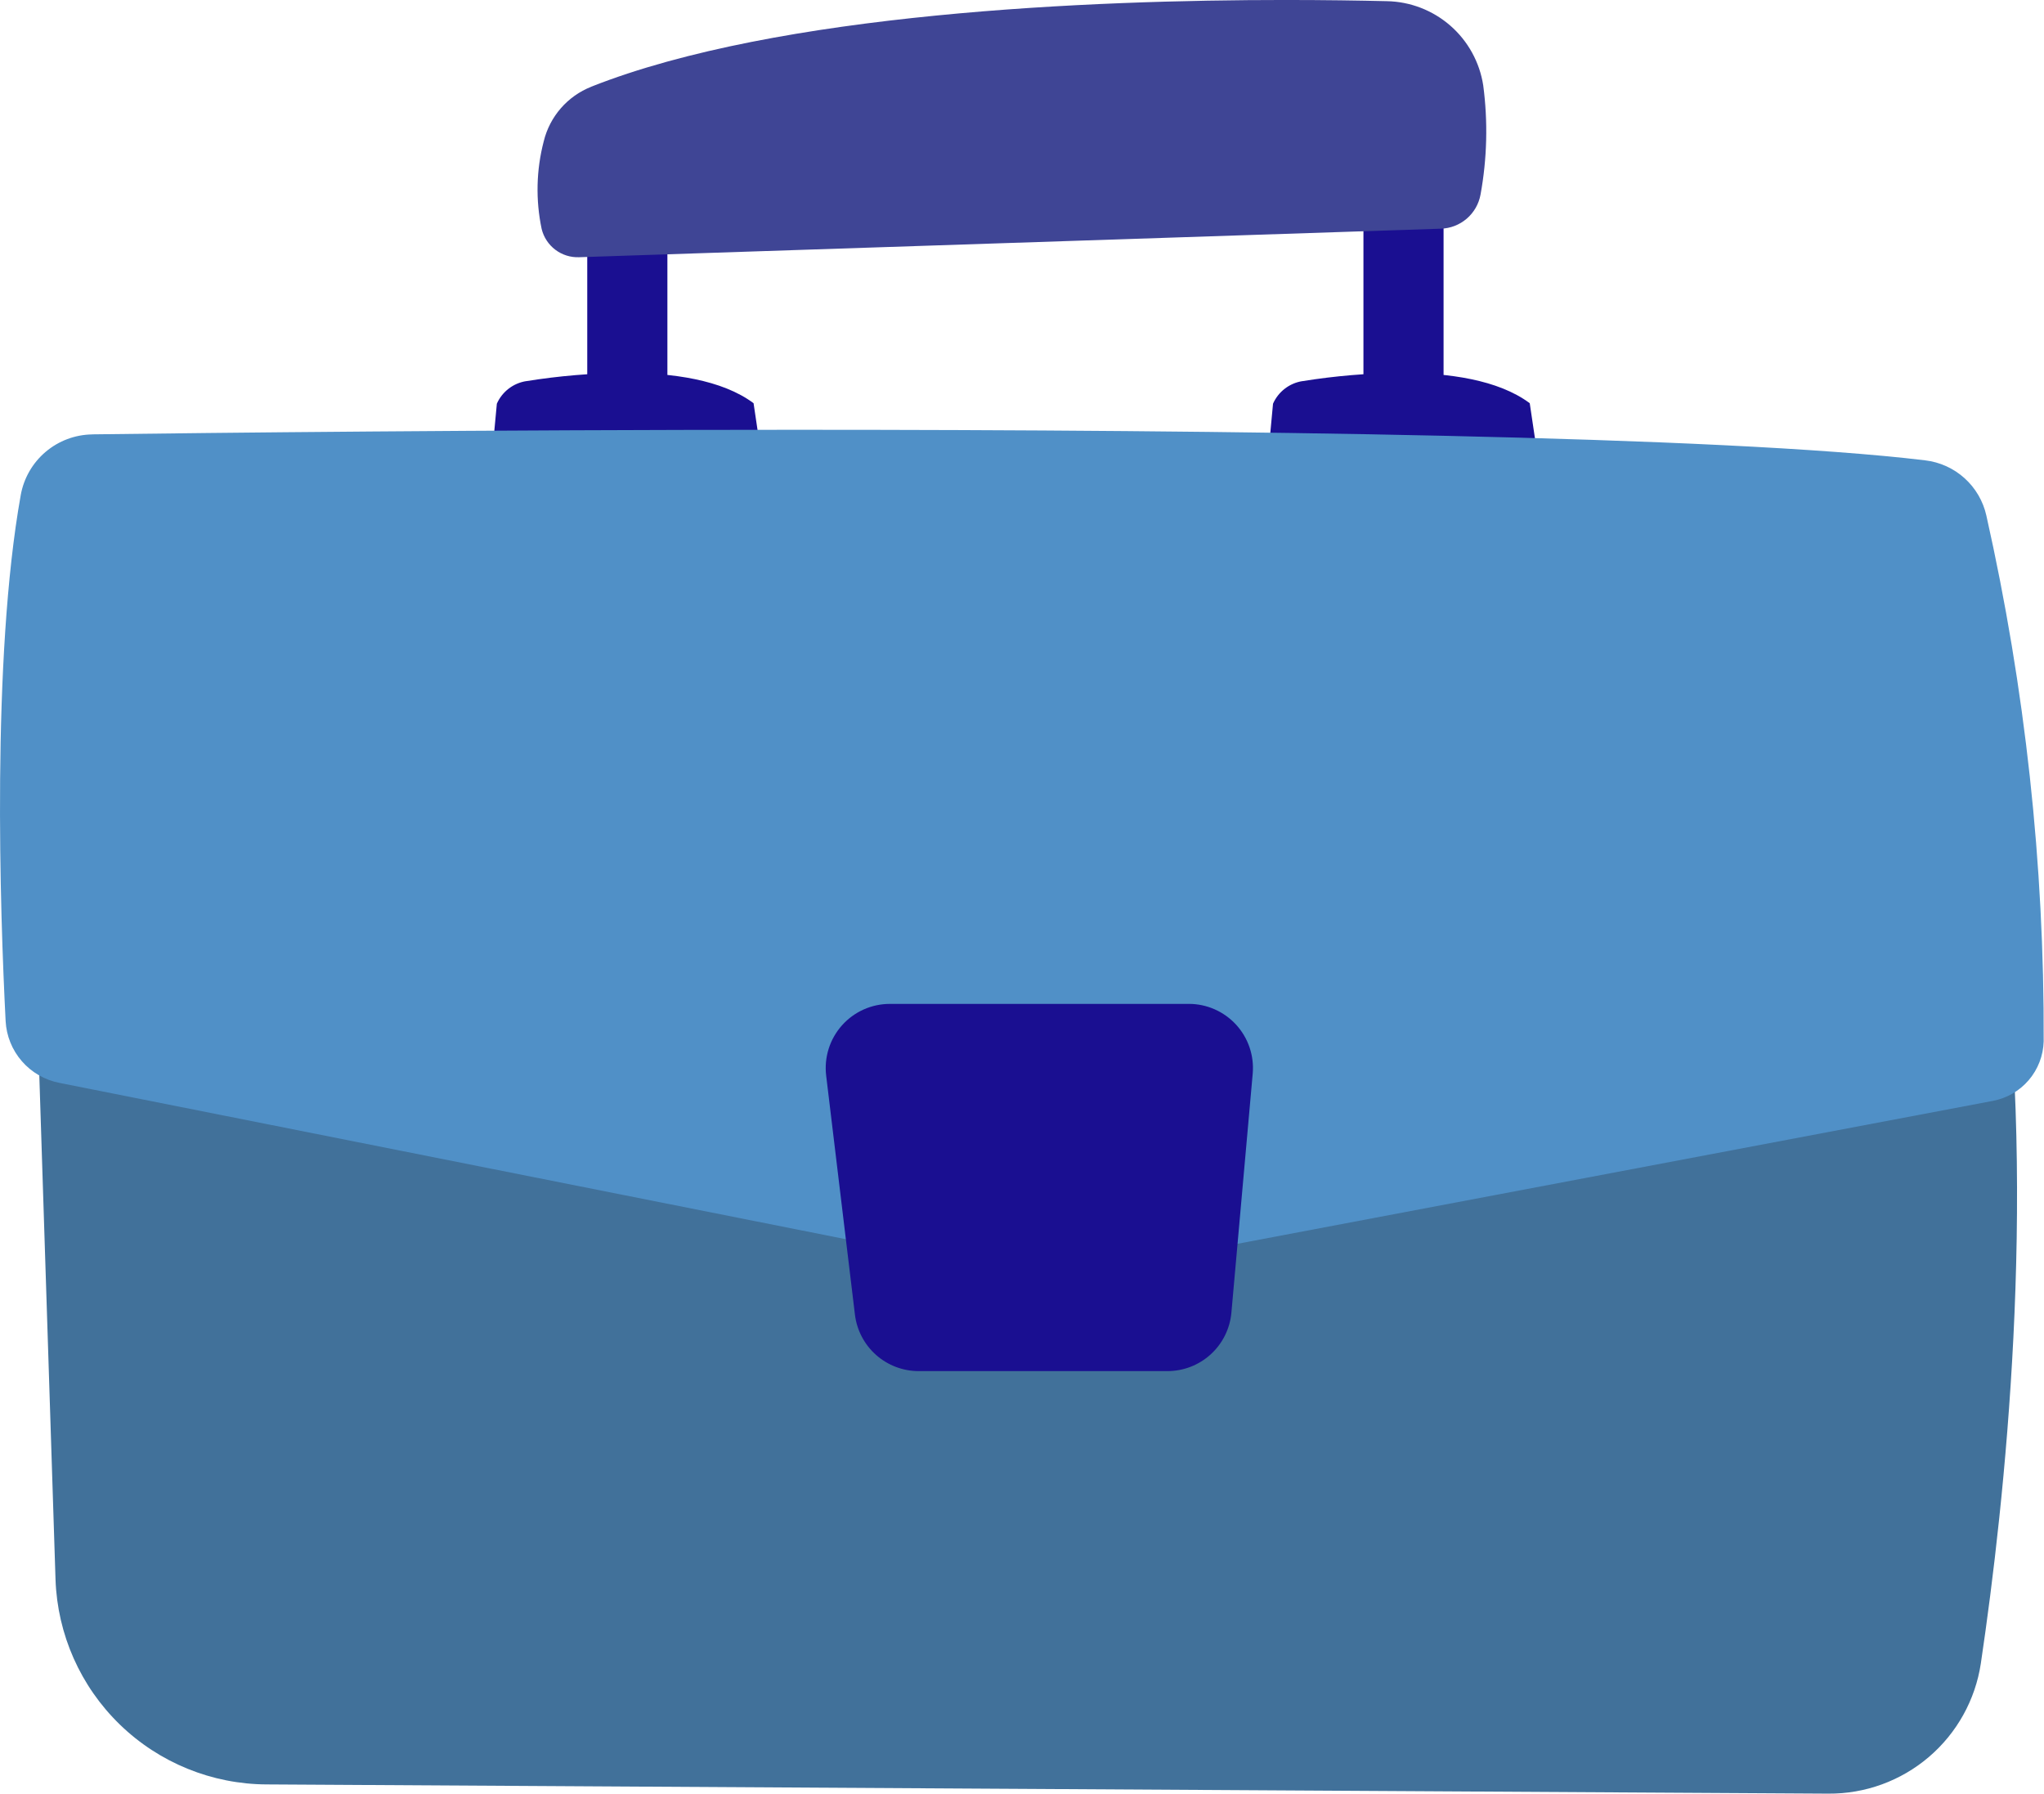 <svg id="Group_2336" data-name="Group 2336" xmlns="http://www.w3.org/2000/svg" xmlns:xlink="http://www.w3.org/1999/xlink" width="106.501" height="93.446" viewBox="0 0 106.501 93.446">
  <defs>
    <clipPath id="clip-path">
      <path id="Path_11284" data-name="Path 11284" d="M754.837,2425.569l1.093,33.975a11.054,11.054,0,0,0,11.007,10.674l81.359.48a7.976,7.976,0,0,0,7.952-6.788c1.272-8.58,2.893-23.932,1.068-38.341Z" transform="translate(-754.837 -2425.569)" fill="none"/>
    </clipPath>
    <clipPath id="clip-path-2">
      <path id="Path_11286" data-name="Path 11286" d="M1195.893,1893.693a2.015,2.015,0,0,0-1.528,1.176l-.245,2.62,14.073.4-.452-3.045c-1.645-1.23-4.254-1.581-6.7-1.581a33.921,33.921,0,0,0-5.148.432" transform="translate(-1194.12 -1893.261)" fill="none"/>
    </clipPath>
    <linearGradient id="linear-gradient" x1="-4.542" y1="14.285" x2="-4.538" y2="14.285" gradientUnits="objectBoundingBox">
      <stop offset="0" stop-color="#09005d"/>
      <stop offset="1" stop-color="#1a0f91"/>
    </linearGradient>
    <clipPath id="clip-path-3">
      <path id="Path_11287" data-name="Path 11287" d="M1285.415,1745.245v8.2a1.584,1.584,0,0,0,1.209,1.535,3.632,3.632,0,0,0,1.754,0,1.59,1.59,0,0,0,1.213-1.543v-8.2Z" transform="translate(-1285.415 -1745.245)" fill="none"/>
    </clipPath>
    <linearGradient id="linear-gradient-2" x1="-14.243" y1="8.091" x2="-14.232" y2="8.091" xlink:href="#linear-gradient"/>
    <clipPath id="clip-path-4">
      <path id="Path_11288" data-name="Path 11288" d="M1940.984,1893.693a2.015,2.015,0,0,0-1.528,1.176l-.245,2.62,14.073.4-.452-3.045c-1.646-1.23-4.254-1.581-6.7-1.581a33.918,33.918,0,0,0-5.148.432" transform="translate(-1939.211 -1893.261)" fill="none"/>
    </clipPath>
    <linearGradient id="linear-gradient-3" x1="-7.38" y1="14.285" x2="-7.376" y2="14.285" xlink:href="#linear-gradient"/>
    <clipPath id="clip-path-5">
      <path id="Path_11289" data-name="Path 11289" d="M2030.506,1729.318v9.069a1.584,1.584,0,0,0,1.208,1.535,3.634,3.634,0,0,0,1.754,0,1.59,1.59,0,0,0,1.213-1.543v-9.063Z" transform="translate(-2030.506 -1729.318)" fill="none"/>
    </clipPath>
    <linearGradient id="linear-gradient-4" x1="-22.251" y1="7.537" x2="-22.24" y2="7.537" xlink:href="#linear-gradient"/>
    <clipPath id="clip-path-6">
      <path id="Path_11290" data-name="Path 11290" d="M1240.432,1539.924a4.1,4.1,0,0,0-2.48,2.848,9.951,9.951,0,0,0-.108,4.56,1.933,1.933,0,0,0,1.952,1.475l44.9-1.487a2.164,2.164,0,0,0,2.068-1.777,18.292,18.292,0,0,0,.14-5.692,5.18,5.18,0,0,0-5.02-4.384c-1.429-.034-3.237-.062-5.308-.062-10.068,0-26.4.662-36.148,4.518" transform="translate(-1237.627 -1535.406)" fill="none"/>
    </clipPath>
    <clipPath id="clip-path-7">
      <path id="Path_11292" data-name="Path 11292" d="M726.493,1948.221a3.837,3.837,0,0,0-3.729,3.165c-1.526,8.521-1.075,21.758-.787,27.4a3.467,3.467,0,0,0,2.8,3.219l44.338,8.813h14.781l41.612-7.872a3.249,3.249,0,0,0,2.66-3.1,122.574,122.574,0,0,0-2.987-27.4,3.711,3.711,0,0,0-3.19-2.874c-10.617-1.281-36.33-1.592-58.826-1.592-16.13,0-30.609.16-36.668.238" transform="translate(-721.684 -1947.983)" fill="none"/>
    </clipPath>
    <clipPath id="clip-path-8">
      <path id="Path_11294" data-name="Path 11294" d="M1517.6,2498.985a3.341,3.341,0,0,0-3.328,3.731l1.5,12.461a3.345,3.345,0,0,0,3.327,2.939h12.95a3.345,3.345,0,0,0,3.338-3.041l1.111-12.461a3.342,3.342,0,0,0-3.338-3.63Z" transform="translate(-1514.245 -2498.985)" fill="none"/>
    </clipPath>
    <linearGradient id="linear-gradient-5" x1="-3.622" y1="2.151" x2="-3.619" y2="2.151" gradientUnits="objectBoundingBox">
      <stop offset="0" stop-color="#3f4595"/>
      <stop offset="1" stop-color="#1a0f91"/>
    </linearGradient>
    <clipPath id="clip-path-9">
      <path id="Path_11297" data-name="Path 11297" d="M1565.781,2540.964a2.543,2.543,0,0,0-2.533,2.84l1.139,9.484a2.546,2.546,0,0,0,2.533,2.238h9.856a2.545,2.545,0,0,0,2.541-2.314l.846-9.484a2.544,2.544,0,0,0-2.541-2.763Z" transform="translate(-1563.23 -2540.964)" fill="none"/>
    </clipPath>
    <linearGradient id="linear-gradient-6" x1="-3.8" y1="1.909" x2="-3.797" y2="1.909" xlink:href="#linear-gradient"/>
  </defs>
  <g id="Group_2317" data-name="Group 2317" transform="translate(0 0)">
    <g id="Group_2263" data-name="Group 2263" transform="translate(1.8 48.317)">
      <g id="Group_2262" data-name="Group 2262" clip-path="url(#clip-path)">
        <path id="Path_11298" data-name="Path 11298" d="M0,0H48.008V105.509H0Z" transform="translate(-1.243 45.118) rotate(-88.421)" fill="#41719a"/>
      </g>
    </g>
    <g id="Group_2267" data-name="Group 2267" transform="translate(25.643 19.424)">
      <g id="Group_2266" data-name="Group 2266" clip-path="url(#clip-path-2)">
        <rect id="Rectangle_3698" data-name="Rectangle 3698" width="14.251" height="5.202" transform="matrix(0.999, -0.041, 0.041, 0.999, -0.19, 0.008)" fill="url(#linear-gradient)"/>
      </g>
    </g>
    <g id="Group_2269" data-name="Group 2269" transform="translate(30.598 11.39)">
      <g id="Group_2268" data-name="Group 2268" clip-path="url(#clip-path-3)">
        <rect id="Rectangle_3699" data-name="Rectangle 3699" width="4.874" height="10.158" transform="translate(-0.707 0.051) rotate(-4.115)" fill="url(#linear-gradient-2)"/>
      </g>
    </g>
    <g id="Group_2271" data-name="Group 2271" transform="translate(66.085 19.424)">
      <g id="Group_2270" data-name="Group 2270" clip-path="url(#clip-path-4)">
        <rect id="Rectangle_3700" data-name="Rectangle 3700" width="14.251" height="5.202" transform="translate(-0.19 0.008) rotate(-2.361)" fill="url(#linear-gradient-3)"/>
      </g>
    </g>
    <g id="Group_2273" data-name="Group 2273" transform="translate(71.041 10.525)">
      <g id="Group_2272" data-name="Group 2272" clip-path="url(#clip-path-5)">
        <rect id="Rectangle_3701" data-name="Rectangle 3701" width="4.936" height="11.02" transform="translate(-0.769 0.055) rotate(-4.115)" fill="url(#linear-gradient-4)"/>
      </g>
    </g>
    <g id="Group_2275" data-name="Group 2275" transform="translate(28.005)">
      <g id="Group_2274" data-name="Group 2274" clip-path="url(#clip-path-6)">
        <rect id="Rectangle_3702" data-name="Rectangle 3702" width="20.034" height="51.138" transform="translate(-1.972 13.186) rotate(-82.235)" fill="#3f4595"/>
      </g>
    </g>
    <g id="Group_2279" data-name="Group 2279" transform="translate(0 22.394)">
      <g id="Group_2278" data-name="Group 2278" clip-path="url(#clip-path-7)">
        <rect id="Rectangle_3704" data-name="Rectangle 3704" width="54.008" height="111.136" transform="matrix(0.107, -0.994, 0.994, 0.107, -4.983, 42.347)" fill="#5090c7"/>
      </g>
    </g>
    <g id="Group_2283" data-name="Group 2283" transform="translate(43.019 52.302)">
      <g id="Group_2282" data-name="Group 2282" clip-path="url(#clip-path-8)">
        <rect id="Rectangle_3706" data-name="Rectangle 3706" width="22.634" height="19.132" transform="translate(-0.214 0)" fill="url(#linear-gradient-5)"/>
      </g>
    </g>
    <g id="Group_2289" data-name="Group 2289" transform="translate(45.678 54.58)">
      <g id="Group_2288" data-name="Group 2288" clip-path="url(#clip-path-9)">
        <rect id="Rectangle_3708" data-name="Rectangle 3708" width="21.698" height="22.422" transform="translate(-6.907 10.024) rotate(-56.068)" fill="url(#linear-gradient-6)"/>
      </g>
    </g>
  </g>
</svg>
